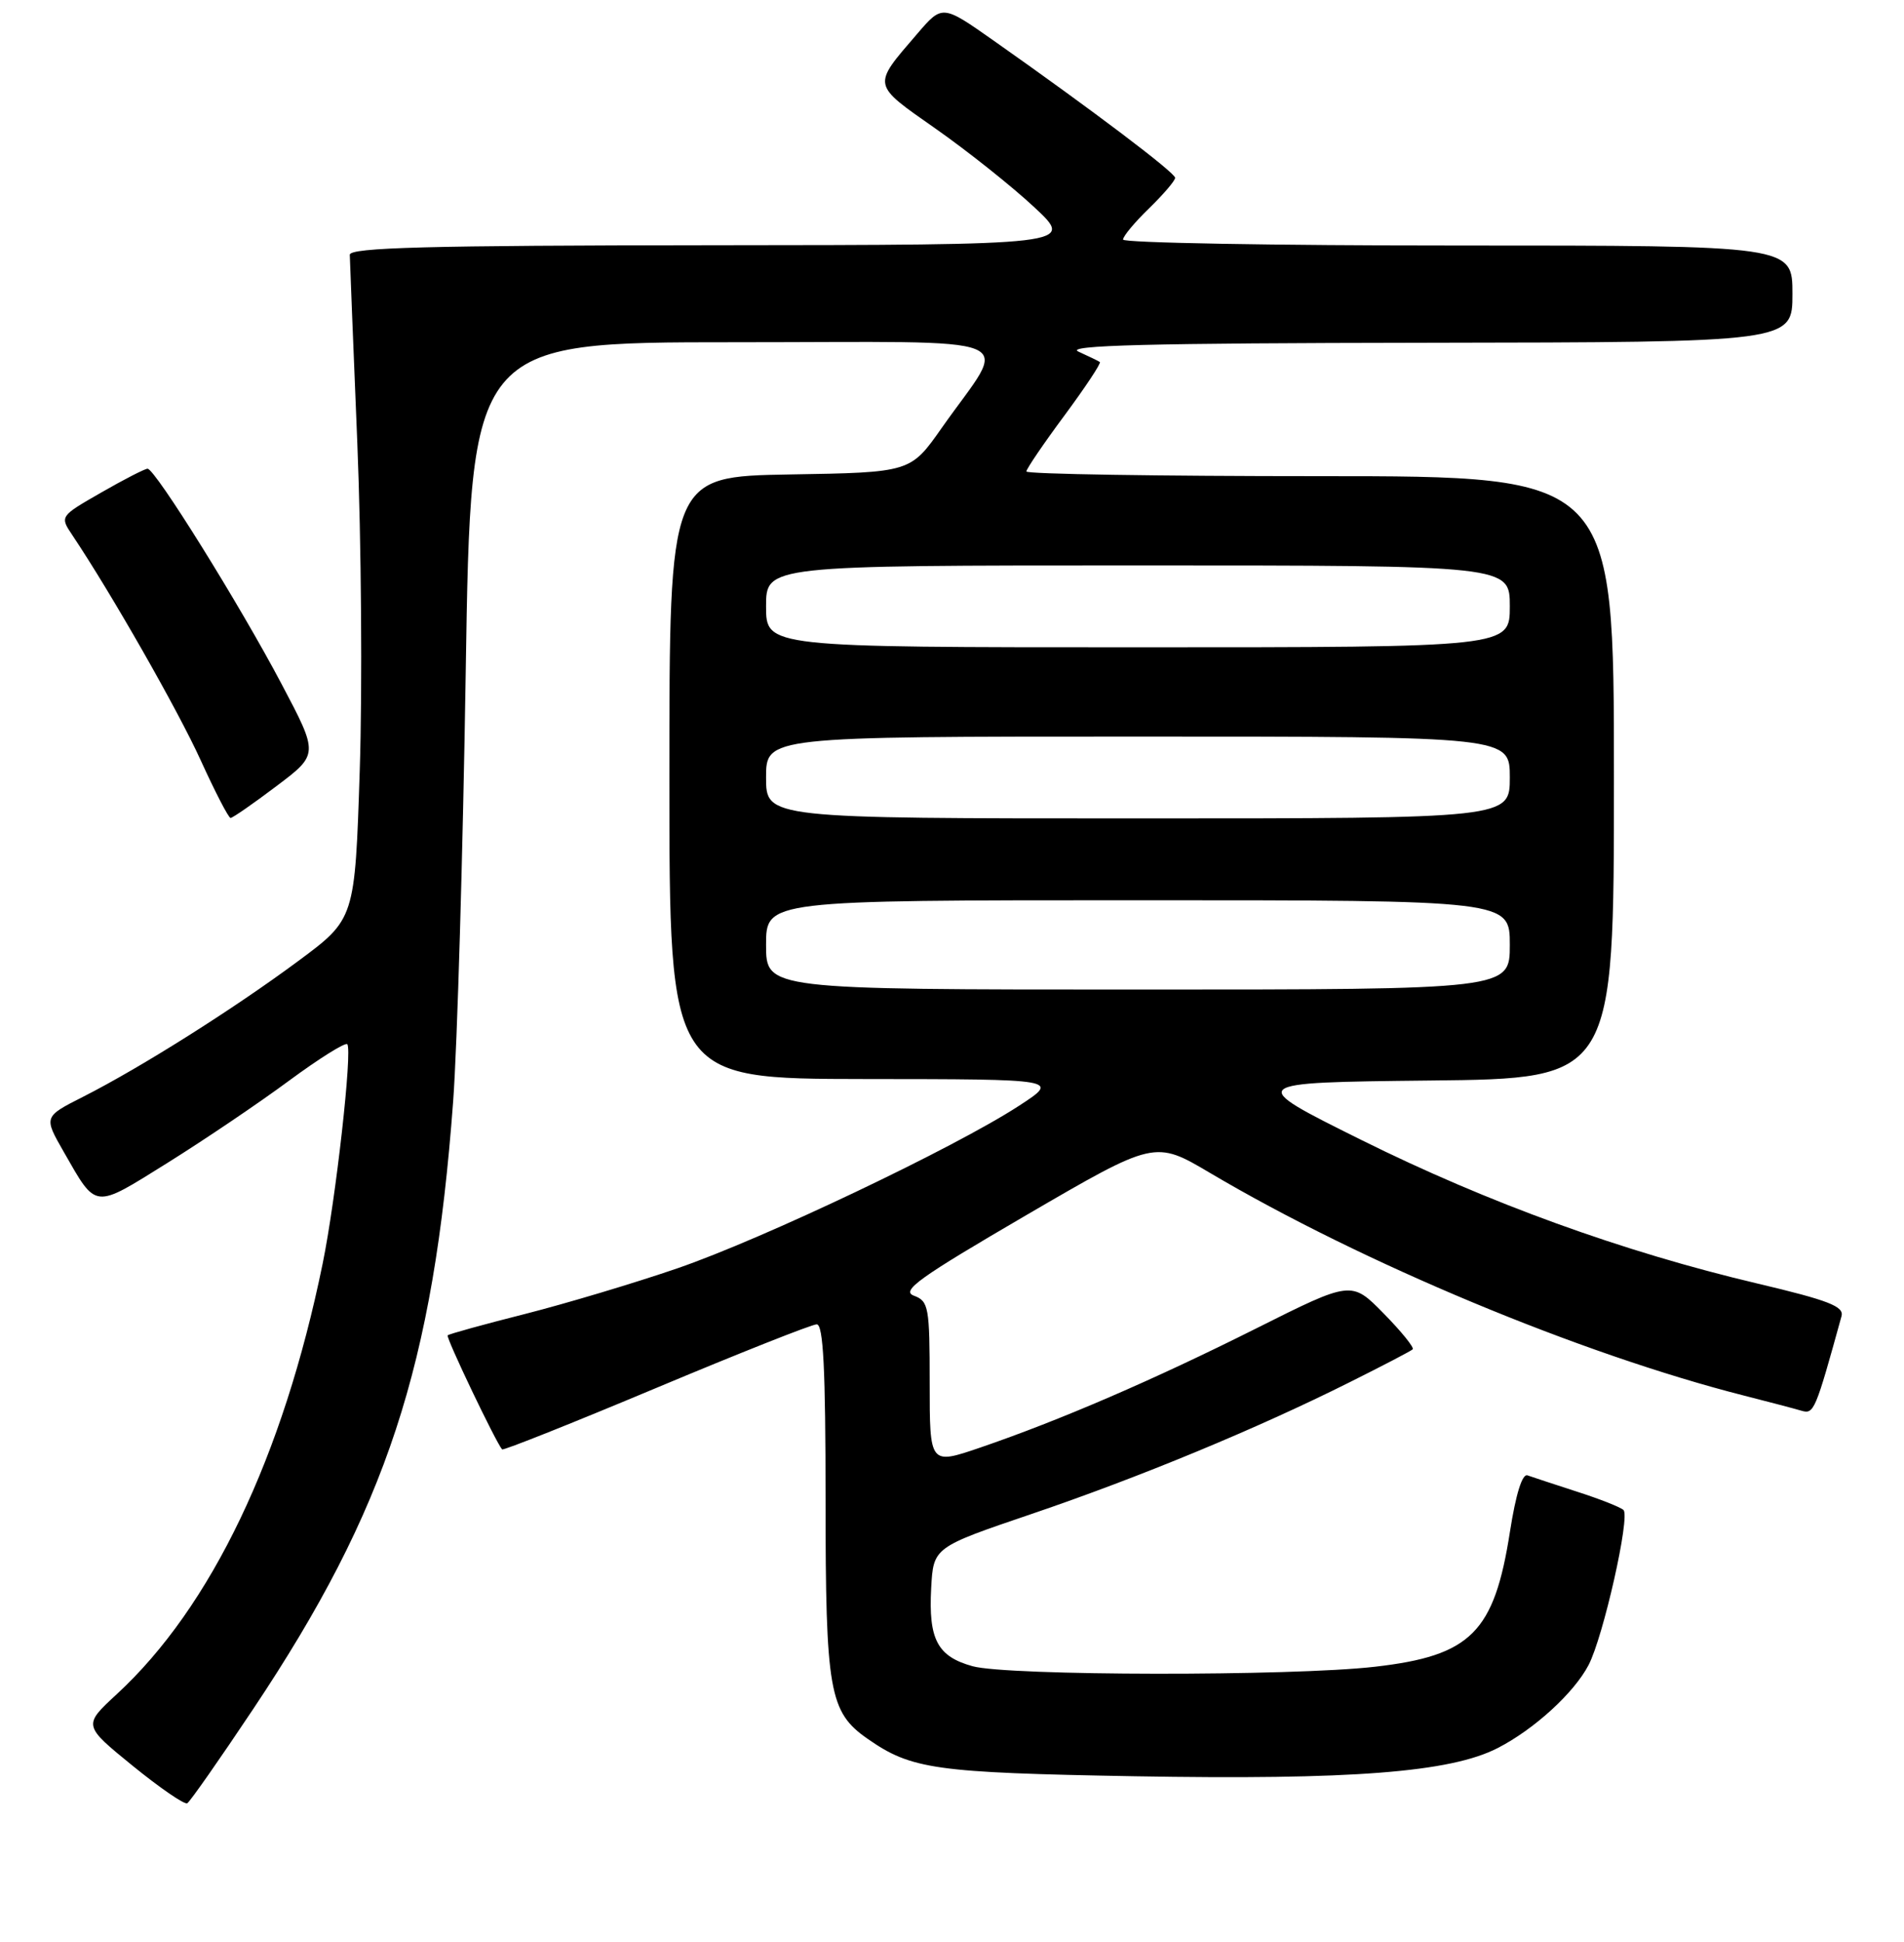 <?xml version="1.0" encoding="UTF-8" standalone="no"?>
<!DOCTYPE svg PUBLIC "-//W3C//DTD SVG 1.1//EN" "http://www.w3.org/Graphics/SVG/1.1/DTD/svg11.dtd" >
<svg xmlns="http://www.w3.org/2000/svg" xmlns:xlink="http://www.w3.org/1999/xlink" version="1.1" viewBox="0 0 256 261">
 <g >
 <path fill="currentColor"
d=" M 34.02 229.74 C 51.97 202.86 58.29 183.66 60.93 148.00 C 61.48 140.57 62.24 114.59 62.62 90.25 C 63.31 46.00 63.31 46.00 98.71 46.00 C 138.96 46.00 135.67 44.64 126.63 57.50 C 122.42 63.50 122.42 63.50 106.21 63.77 C 90.00 64.05 90.00 64.05 90.00 104.52 C 90.00 145.00 90.00 145.00 116.25 145.03 C 142.50 145.05 142.50 145.05 137.00 148.63 C 128.35 154.26 102.53 166.54 91.08 170.47 C 85.35 172.44 76.12 175.20 70.58 176.61 C 65.04 178.01 60.36 179.30 60.19 179.48 C 59.92 179.74 66.67 193.86 67.51 194.81 C 67.67 194.98 76.98 191.27 88.21 186.56 C 99.44 181.85 109.16 178.00 109.81 178.00 C 110.70 178.00 111.00 184.03 111.00 201.53 C 111.00 227.32 111.49 230.11 116.64 233.70 C 122.55 237.82 125.69 238.26 152.50 238.74 C 181.69 239.25 195.02 238.22 201.37 234.95 C 206.28 232.43 211.62 227.55 213.58 223.81 C 215.57 220.02 219.22 203.81 218.28 202.95 C 217.85 202.56 215.03 201.45 212.00 200.48 C 208.97 199.50 206.00 198.52 205.38 198.30 C 204.67 198.04 203.81 200.82 203.02 205.86 C 200.91 219.41 197.79 222.54 184.88 224.02 C 173.70 225.31 135.47 225.26 130.76 223.95 C 126.04 222.64 124.83 220.35 125.20 213.46 C 125.50 207.97 125.50 207.97 138.72 203.48 C 153.23 198.55 169.00 192.02 181.45 185.79 C 185.88 183.58 189.70 181.59 189.94 181.36 C 190.18 181.14 188.43 178.97 186.04 176.54 C 181.71 172.13 181.71 172.13 168.88 178.56 C 155.05 185.49 142.48 190.91 131.75 194.58 C 125.00 196.88 125.00 196.88 125.00 185.91 C 125.00 175.64 124.86 174.89 122.88 174.15 C 121.10 173.49 123.57 171.73 138.01 163.31 C 155.27 153.26 155.27 153.26 162.71 157.66 C 183.20 169.77 212.51 181.99 234.50 187.58 C 237.80 188.42 241.27 189.33 242.21 189.61 C 243.89 190.10 244.07 189.69 247.60 176.90 C 247.96 175.59 245.84 174.77 236.27 172.51 C 218.21 168.25 200.05 161.67 183.00 153.20 C 167.50 145.50 167.50 145.50 192.25 145.23 C 217.00 144.97 217.00 144.97 217.00 104.48 C 217.00 64.00 217.00 64.00 177.50 64.00 C 155.78 64.00 138.00 63.72 138.00 63.37 C 138.00 63.03 140.31 59.63 143.13 55.83 C 145.94 52.03 148.08 48.80 147.88 48.66 C 147.67 48.51 146.38 47.89 145.00 47.26 C 143.10 46.41 154.31 46.12 191.75 46.07 C 241.00 46.00 241.00 46.00 241.00 39.50 C 241.00 33.00 241.00 33.00 196.00 33.00 C 171.25 33.00 151.00 32.64 151.00 32.20 C 151.00 31.75 152.57 29.87 154.50 28.00 C 156.42 26.13 158.00 24.29 158.00 23.90 C 158.00 23.21 146.89 14.81 133.60 5.46 C 126.70 0.61 126.70 0.61 123.31 4.56 C 117.23 11.63 117.16 11.24 125.82 17.31 C 130.11 20.32 136.07 25.06 139.06 27.85 C 144.50 32.92 144.50 32.92 95.75 32.96 C 57.42 32.99 47.01 33.27 47.03 34.25 C 47.04 34.94 47.50 46.30 48.04 59.50 C 48.58 72.70 48.73 92.50 48.37 103.51 C 47.72 123.52 47.72 123.52 40.11 129.16 C 31.41 135.61 18.93 143.48 11.18 147.41 C 5.87 150.10 5.87 150.10 8.56 154.80 C 13.03 162.60 12.50 162.54 22.50 156.31 C 27.45 153.22 34.80 148.26 38.84 145.27 C 42.88 142.29 46.41 140.08 46.69 140.35 C 47.41 141.08 45.16 161.17 43.38 169.85 C 38.07 195.79 28.40 216.00 15.70 227.71 C 11.16 231.90 11.16 231.90 17.83 237.33 C 21.50 240.31 24.80 242.58 25.18 242.37 C 25.55 242.15 29.53 236.47 34.02 229.74 Z  M 37.17 105.66 C 42.85 101.38 42.85 101.38 37.86 91.94 C 32.25 81.30 20.85 63.00 19.84 63.00 C 19.48 63.00 16.67 64.44 13.61 66.20 C 8.03 69.40 8.03 69.40 9.74 71.95 C 14.99 79.79 23.96 95.52 27.00 102.22 C 28.93 106.46 30.73 109.93 31.00 109.94 C 31.27 109.94 34.05 108.02 37.17 105.66 Z  M 103.00 127.00 C 103.00 121.00 103.00 121.00 153.00 121.00 C 203.00 121.00 203.00 121.00 203.00 127.00 C 203.00 133.00 203.00 133.00 153.00 133.00 C 103.00 133.00 103.00 133.00 103.00 127.00 Z  M 103.00 104.50 C 103.00 99.00 103.00 99.00 153.00 99.00 C 203.00 99.00 203.00 99.00 203.00 104.50 C 203.00 110.00 203.00 110.00 153.00 110.00 C 103.00 110.00 103.00 110.00 103.00 104.50 Z  M 103.00 81.50 C 103.00 76.00 103.00 76.00 153.00 76.00 C 203.00 76.00 203.00 76.00 203.00 81.50 C 203.00 87.00 203.00 87.00 153.00 87.00 C 103.00 87.00 103.00 87.00 103.00 81.50 Z "/>
</g>
</svg>